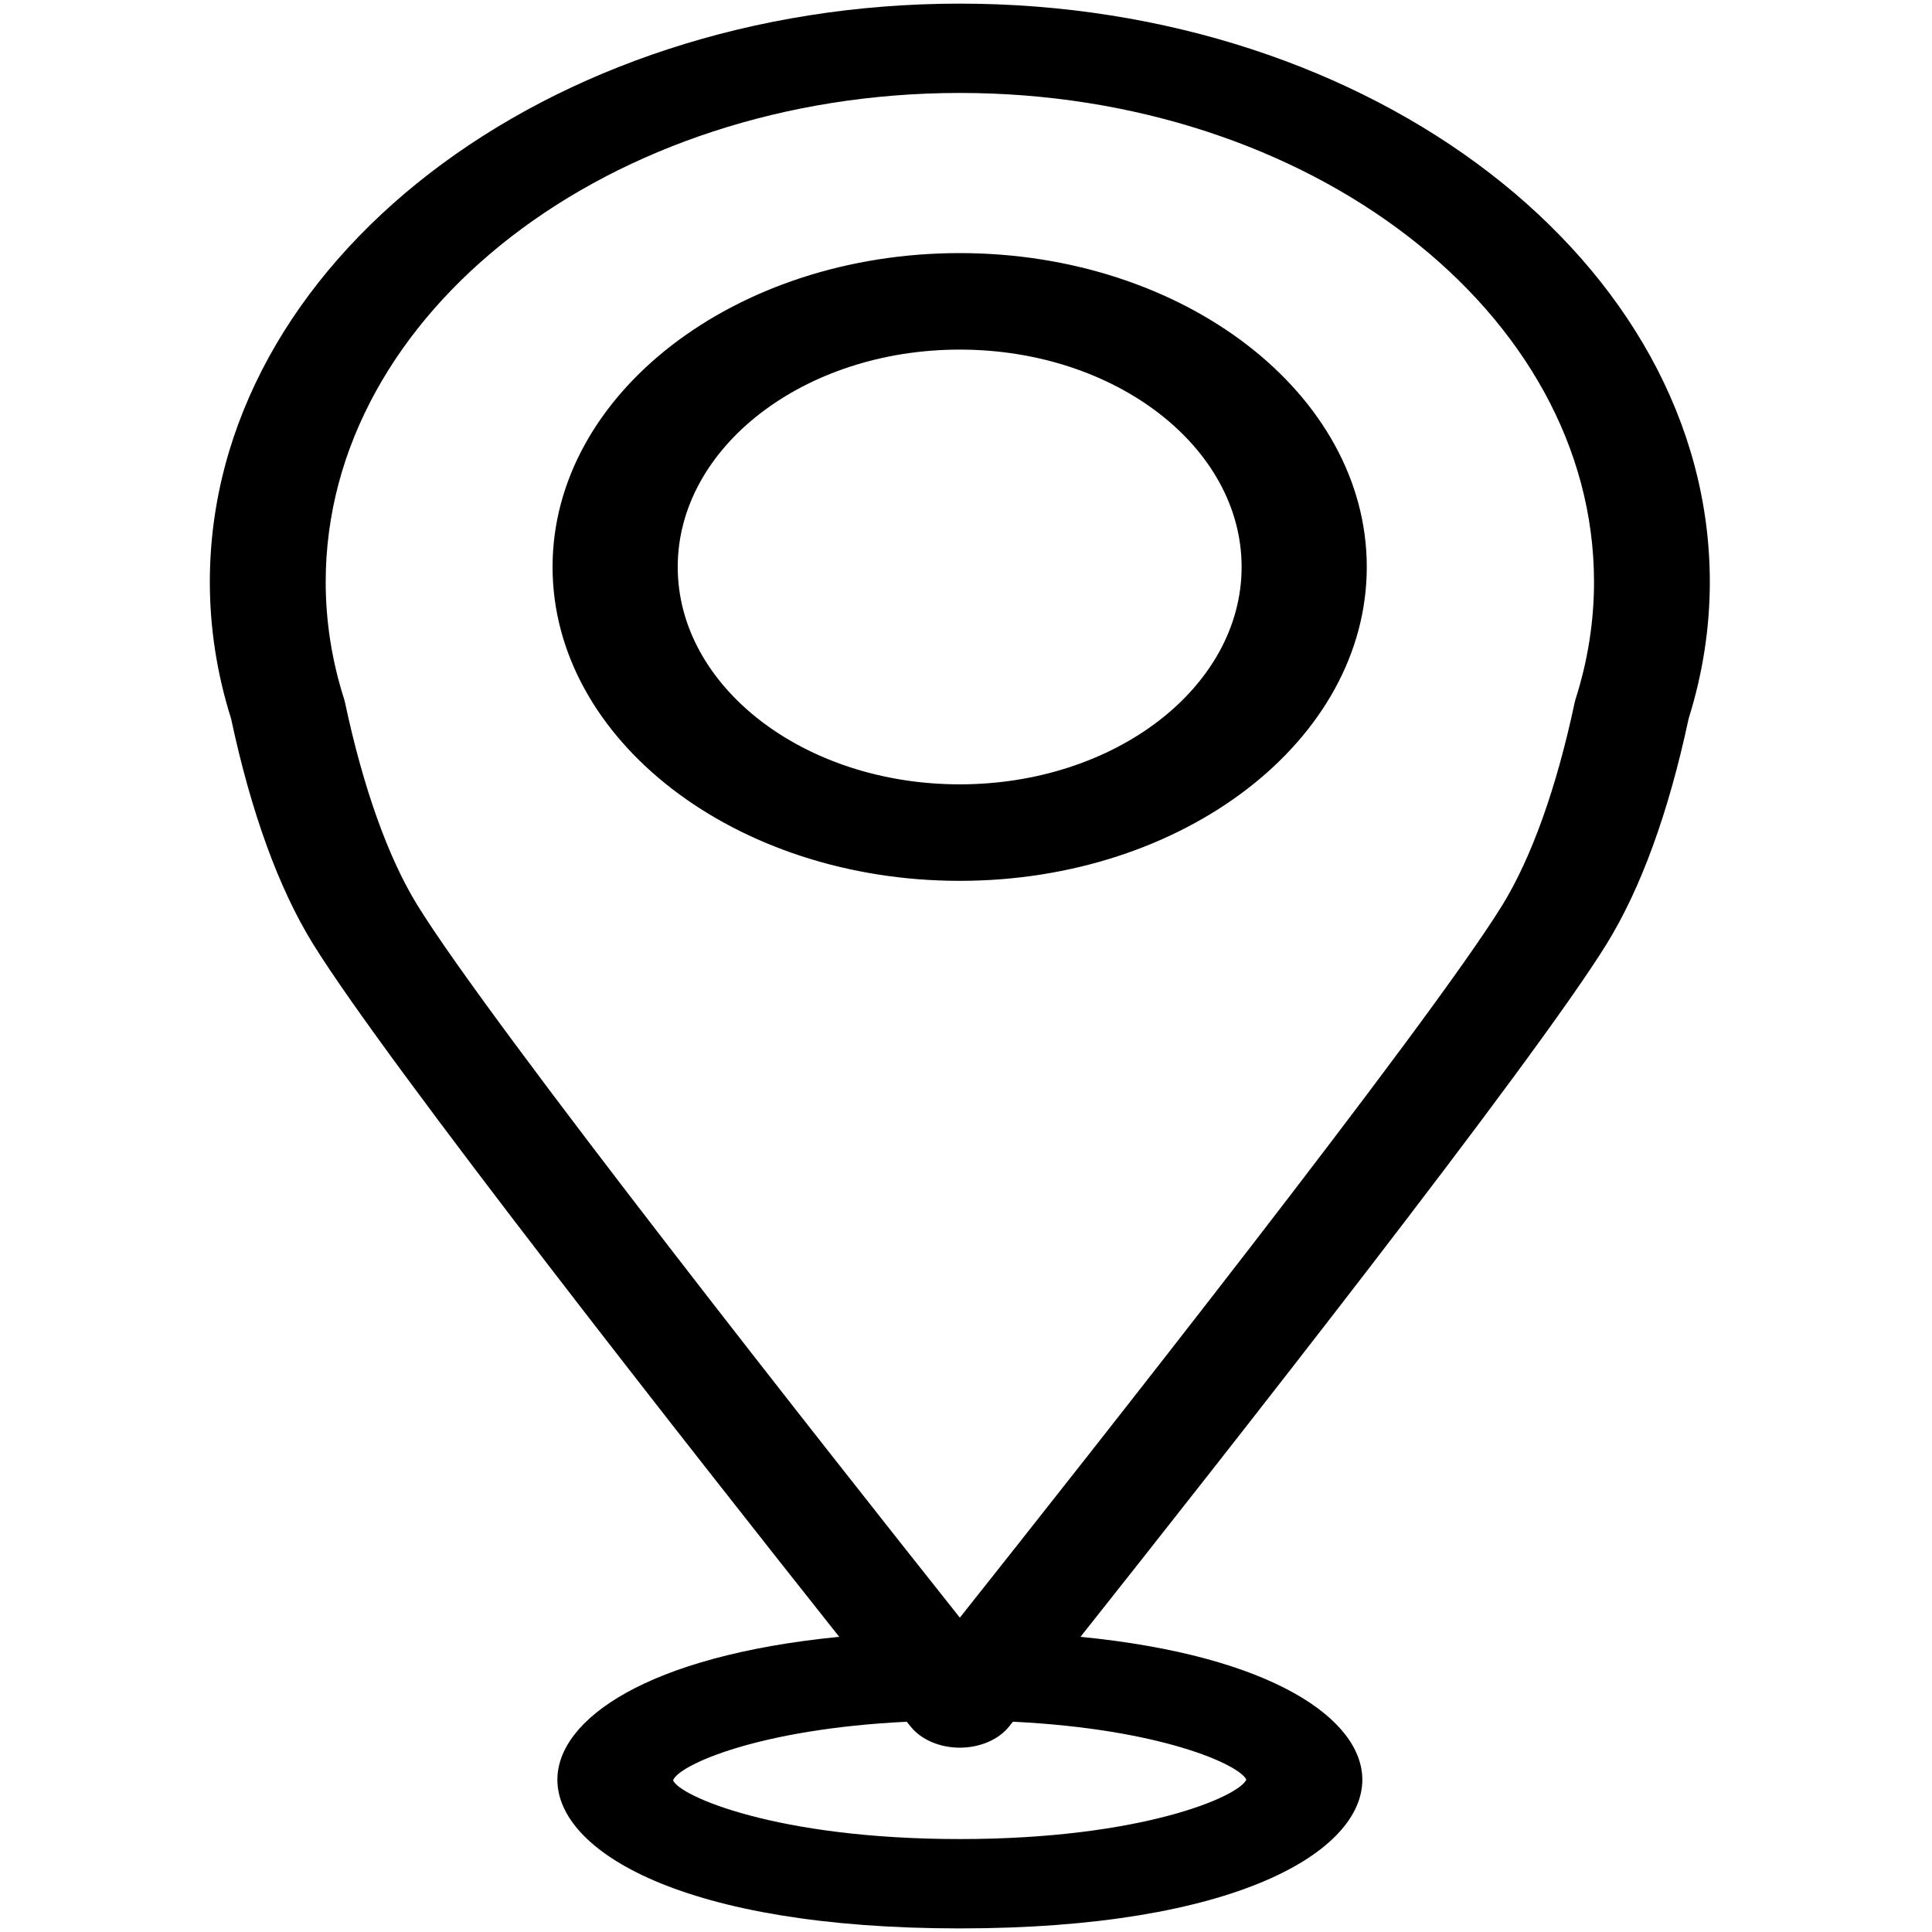 <?xml version="1.0" encoding="UTF-8" standalone="no"?>
<svg
   xmlns:dc="http://purl.org/dc/elements/1.1/"
   xmlns:cc="http://creativecommons.org/ns#"
   xmlns:rdf="http://www.w3.org/1999/02/22-rdf-syntax-ns#"
   xmlns:svg="http://www.w3.org/2000/svg"
   xmlns="http://www.w3.org/2000/svg"
   xmlns:sodipodi="http://sodipodi.sourceforge.net/DTD/sodipodi-0.dtd"
   xmlns:inkscape="http://www.inkscape.org/namespaces/inkscape"
   width="64"
   height="64"
   viewBox="0 0 64 64"
   version="1.1"
   xml:space="preserve"
   style="clip-rule:evenodd;fill-rule:evenodd;stroke-linejoin:round;stroke-miterlimit:2"
   id="svg6"
   sodipodi:docname="icon-locate.svg"
   inkscape:version="1.0.1 (3bc2e813f5, 2020-09-07)"><defs
     id="defs10" /><sodipodi:namedview
     pagecolor="#ffffff"
     bordercolor="#666666"
     borderopacity="1"
     objecttolerance="10"
     gridtolerance="10"
     guidetolerance="10"
     inkscape:pageopacity="0"
     inkscape:pageshadow="2"
     inkscape:window-width="1920"
     inkscape:window-height="1017"
     id="namedview8"
     showgrid="false"
     inkscape:zoom="4.2672785"
     inkscape:cx="93.42721"
     inkscape:cy="-8.0024337"
     inkscape:window-x="-8"
     inkscape:window-y="-8"
     inkscape:window-maximized="1"
     inkscape:current-layer="svg6"
     inkscape:document-rotation="0" /><g
     id="g853"><path
       style="color:#000000;font-style:normal;font-variant:normal;font-weight:normal;font-stretch:normal;font-size:medium;line-height:normal;font-family:sans-serif;font-variant-ligatures:normal;font-variant-position:normal;font-variant-caps:normal;font-variant-numeric:normal;font-variant-alternates:normal;font-variant-east-asian:normal;font-feature-settings:normal;font-variation-settings:normal;text-indent:0;text-align:start;text-decoration:none;text-decoration-line:none;text-decoration-style:solid;text-decoration-color:#000000;letter-spacing:normal;word-spacing:normal;text-transform:none;writing-mode:lr-tb;direction:ltr;text-orientation:mixed;dominant-baseline:auto;baseline-shift:baseline;text-anchor:start;white-space:normal;shape-padding:0;shape-margin:0;inline-size:0;clip-rule:nonzero;display:inline;overflow:visible;visibility:visible;isolation:auto;mix-blend-mode:normal;color-interpolation:sRGB;color-interpolation-filters:linearRGB;solid-color:#000000;solid-opacity:1;vector-effect:none;fill:#000000;fill-opacity:1;fill-rule:nonzero;stroke:none;stroke-width:0.272;stroke-linecap:butt;stroke-linejoin:miter;stroke-miterlimit:2;stroke-dasharray:none;stroke-dashoffset:0;stroke-opacity:1;color-rendering:auto;image-rendering:auto;shape-rendering:auto;text-rendering:auto;enable-background:accumulate;stop-color:#000000"
       d="m 52.192,23.161 c -0.012,0.038 -0.021,0.077 -0.03,0.115 -0.598,2.819 -1.429,5.141 -2.401,6.717 C 47.295,33.985 36.048,48.233 31.796,53.587 27.544,48.233 16.297,33.985 13.831,29.993 c -0.972,-1.576 -1.802,-3.899 -2.401,-6.717 -0.008,-0.039 -0.018,-0.077 -0.03,-0.115 -0.406,-1.271 -0.611,-2.576 -0.611,-3.881 0,-8.933 9.424,-16.201 21.008,-16.201 11.583,0 21.007,7.268 21.007,16.201 0,1.305 -0.206,2.61 -0.612,3.881 z M 41.286,58.955 c -0.26,0.561 -3.467,1.966 -9.49,1.966 -6.095,0 -9.307,-1.438 -9.499,-1.947 0.173,-0.491 2.791,-1.699 7.74,-1.939 0.058,0.072 0.102,0.127 0.126,0.156 0.348,0.437 0.967,0.703 1.633,0.703 0.665,0 1.284,-0.266 1.633,-0.703 0.023,-0.029 0.068,-0.084 0.125,-0.157 4.885,0.238 7.5,1.418 7.733,1.92 z M 55.936,23.811 c 0.467,-1.485 0.704,-3.008 0.704,-4.531 0,-10.564 -11.145,-19.16 -24.844,-19.16 -13.699,0 -24.845,8.596 -24.845,19.16 0,1.523 0.237,3.046 0.705,4.531 0.664,3.107 1.576,5.615 2.711,7.454 2.441,3.954 12.716,17.01 17.433,22.957 -6.377,0.627 -9.336,2.741 -9.336,4.734 0,2.372 4.171,4.925 13.333,4.925 9.16,0 13.332,-2.553 13.332,-4.925 0,-1.993 -2.959,-4.107 -9.336,-4.734 4.717,-5.947 14.99,-19.003 17.432,-22.957 1.134,-1.839 2.048,-4.347 2.712,-7.454 z"
       id="path867" /><g
       id="g859"
       style="fill:#000000;fill-opacity:1;fill-rule:nonzero;stroke:none"
       transform="matrix(0.31,0,0,0.239,-9.543,0.12)"><path
         style="color:#000000;font-style:normal;font-variant:normal;font-weight:normal;font-stretch:normal;font-size:medium;line-height:normal;font-family:sans-serif;font-variant-ligatures:normal;font-variant-position:normal;font-variant-caps:normal;font-variant-numeric:normal;font-variant-alternates:normal;font-variant-east-asian:normal;font-feature-settings:normal;font-variation-settings:normal;text-indent:0;text-align:start;text-decoration:none;text-decoration-line:none;text-decoration-style:solid;text-decoration-color:#000000;letter-spacing:normal;word-spacing:normal;text-transform:none;writing-mode:lr-tb;direction:ltr;text-orientation:mixed;dominant-baseline:auto;baseline-shift:baseline;text-anchor:start;white-space:normal;shape-padding:0;shape-margin:0;inline-size:0;clip-rule:nonzero;display:inline;overflow:visible;visibility:visible;isolation:auto;mix-blend-mode:normal;color-interpolation:sRGB;color-interpolation-filters:linearRGB;solid-color:#000000;solid-opacity:1;vector-effect:none;fill:#000000;fill-opacity:1;fill-rule:nonzero;stroke:none;stroke-width:1;stroke-linecap:butt;stroke-linejoin:miter;stroke-miterlimit:2;stroke-dasharray:none;stroke-dashoffset:0;stroke-opacity:1;color-rendering:auto;image-rendering:auto;shape-rendering:auto;text-rendering:auto;enable-background:accumulate;stop-color:#000000;stop-opacity:1"
         d="m 133.335,108.711 c -16.888,0 -30.629,-13.739 -30.629,-30.629 0,-16.885 13.741,-30.629 30.629,-30.629 16.888,0 30.626,13.744 30.626,30.629 0,16.89 -13.738,30.629 -30.626,30.629 z m 0,-73.633 c -23.713,0 -43.004,19.291 -43.004,43.004 0,23.713 19.291,43.004 43.004,43.004 23.713,0 43.001,-19.291 43.001,-43.004 0,-23.713 -19.288,-43.004 -43.001,-43.004 z"
         id="path861" /><path
         style="color:#000000;font-style:normal;font-variant:normal;font-weight:normal;font-stretch:normal;font-size:medium;line-height:normal;font-family:sans-serif;font-variant-ligatures:normal;font-variant-position:normal;font-variant-caps:normal;font-variant-numeric:normal;font-variant-alternates:normal;font-variant-east-asian:normal;font-feature-settings:normal;font-variation-settings:normal;text-indent:0;text-align:start;text-decoration:none;text-decoration-line:none;text-decoration-style:solid;text-decoration-color:#000000;letter-spacing:normal;word-spacing:normal;text-transform:none;writing-mode:lr-tb;direction:ltr;text-orientation:mixed;dominant-baseline:auto;baseline-shift:baseline;text-anchor:start;white-space:normal;shape-padding:0;shape-margin:0;inline-size:0;clip-rule:nonzero;display:inline;overflow:visible;visibility:visible;isolation:auto;mix-blend-mode:normal;color-interpolation:sRGB;color-interpolation-filters:linearRGB;solid-color:#000000;solid-opacity:1;vector-effect:none;fill:#000000;fill-opacity:1;fill-rule:nonzero;stroke:none;stroke-width:1;stroke-linecap:butt;stroke-linejoin:miter;stroke-miterlimit:2;stroke-dasharray:none;stroke-dashoffset:0;stroke-opacity:1;color-rendering:auto;image-rendering:auto;shape-rendering:auto;text-rendering:auto;enable-background:accumulate;stop-color:#000000;stop-opacity:1"
         d="m 133.336,34.578 c -23.984,0 -43.506,19.52 -43.506,43.504 0,23.984 19.522,43.504 43.506,43.504 23.984,0 43.5,-19.52 43.5,-43.504 0,-23.984 -19.516,-43.504 -43.5,-43.504 z m 0,1 c 23.442,0 42.5,19.062 42.5,42.504 0,23.442 -19.058,42.504 -42.5,42.504 -23.442,0 -42.506,-19.062 -42.506,-42.504 0,-23.442 19.064,-42.504 42.506,-42.504 z m 0,11.375 c -17.159,0 -31.131,13.973 -31.131,31.129 0,17.161 13.972,31.129 31.131,31.129 17.159,0 31.125,-13.968 31.125,-31.129 0,-17.156 -13.966,-31.129 -31.125,-31.129 z m 0,1 c 16.617,0 30.125,13.515 30.125,30.129 0,16.619 -13.508,30.129 -30.125,30.129 -16.617,0 -30.131,-13.51 -30.131,-30.129 0,-16.614 13.514,-30.129 30.131,-30.129 z"
         id="path863" /></g></g></svg>
